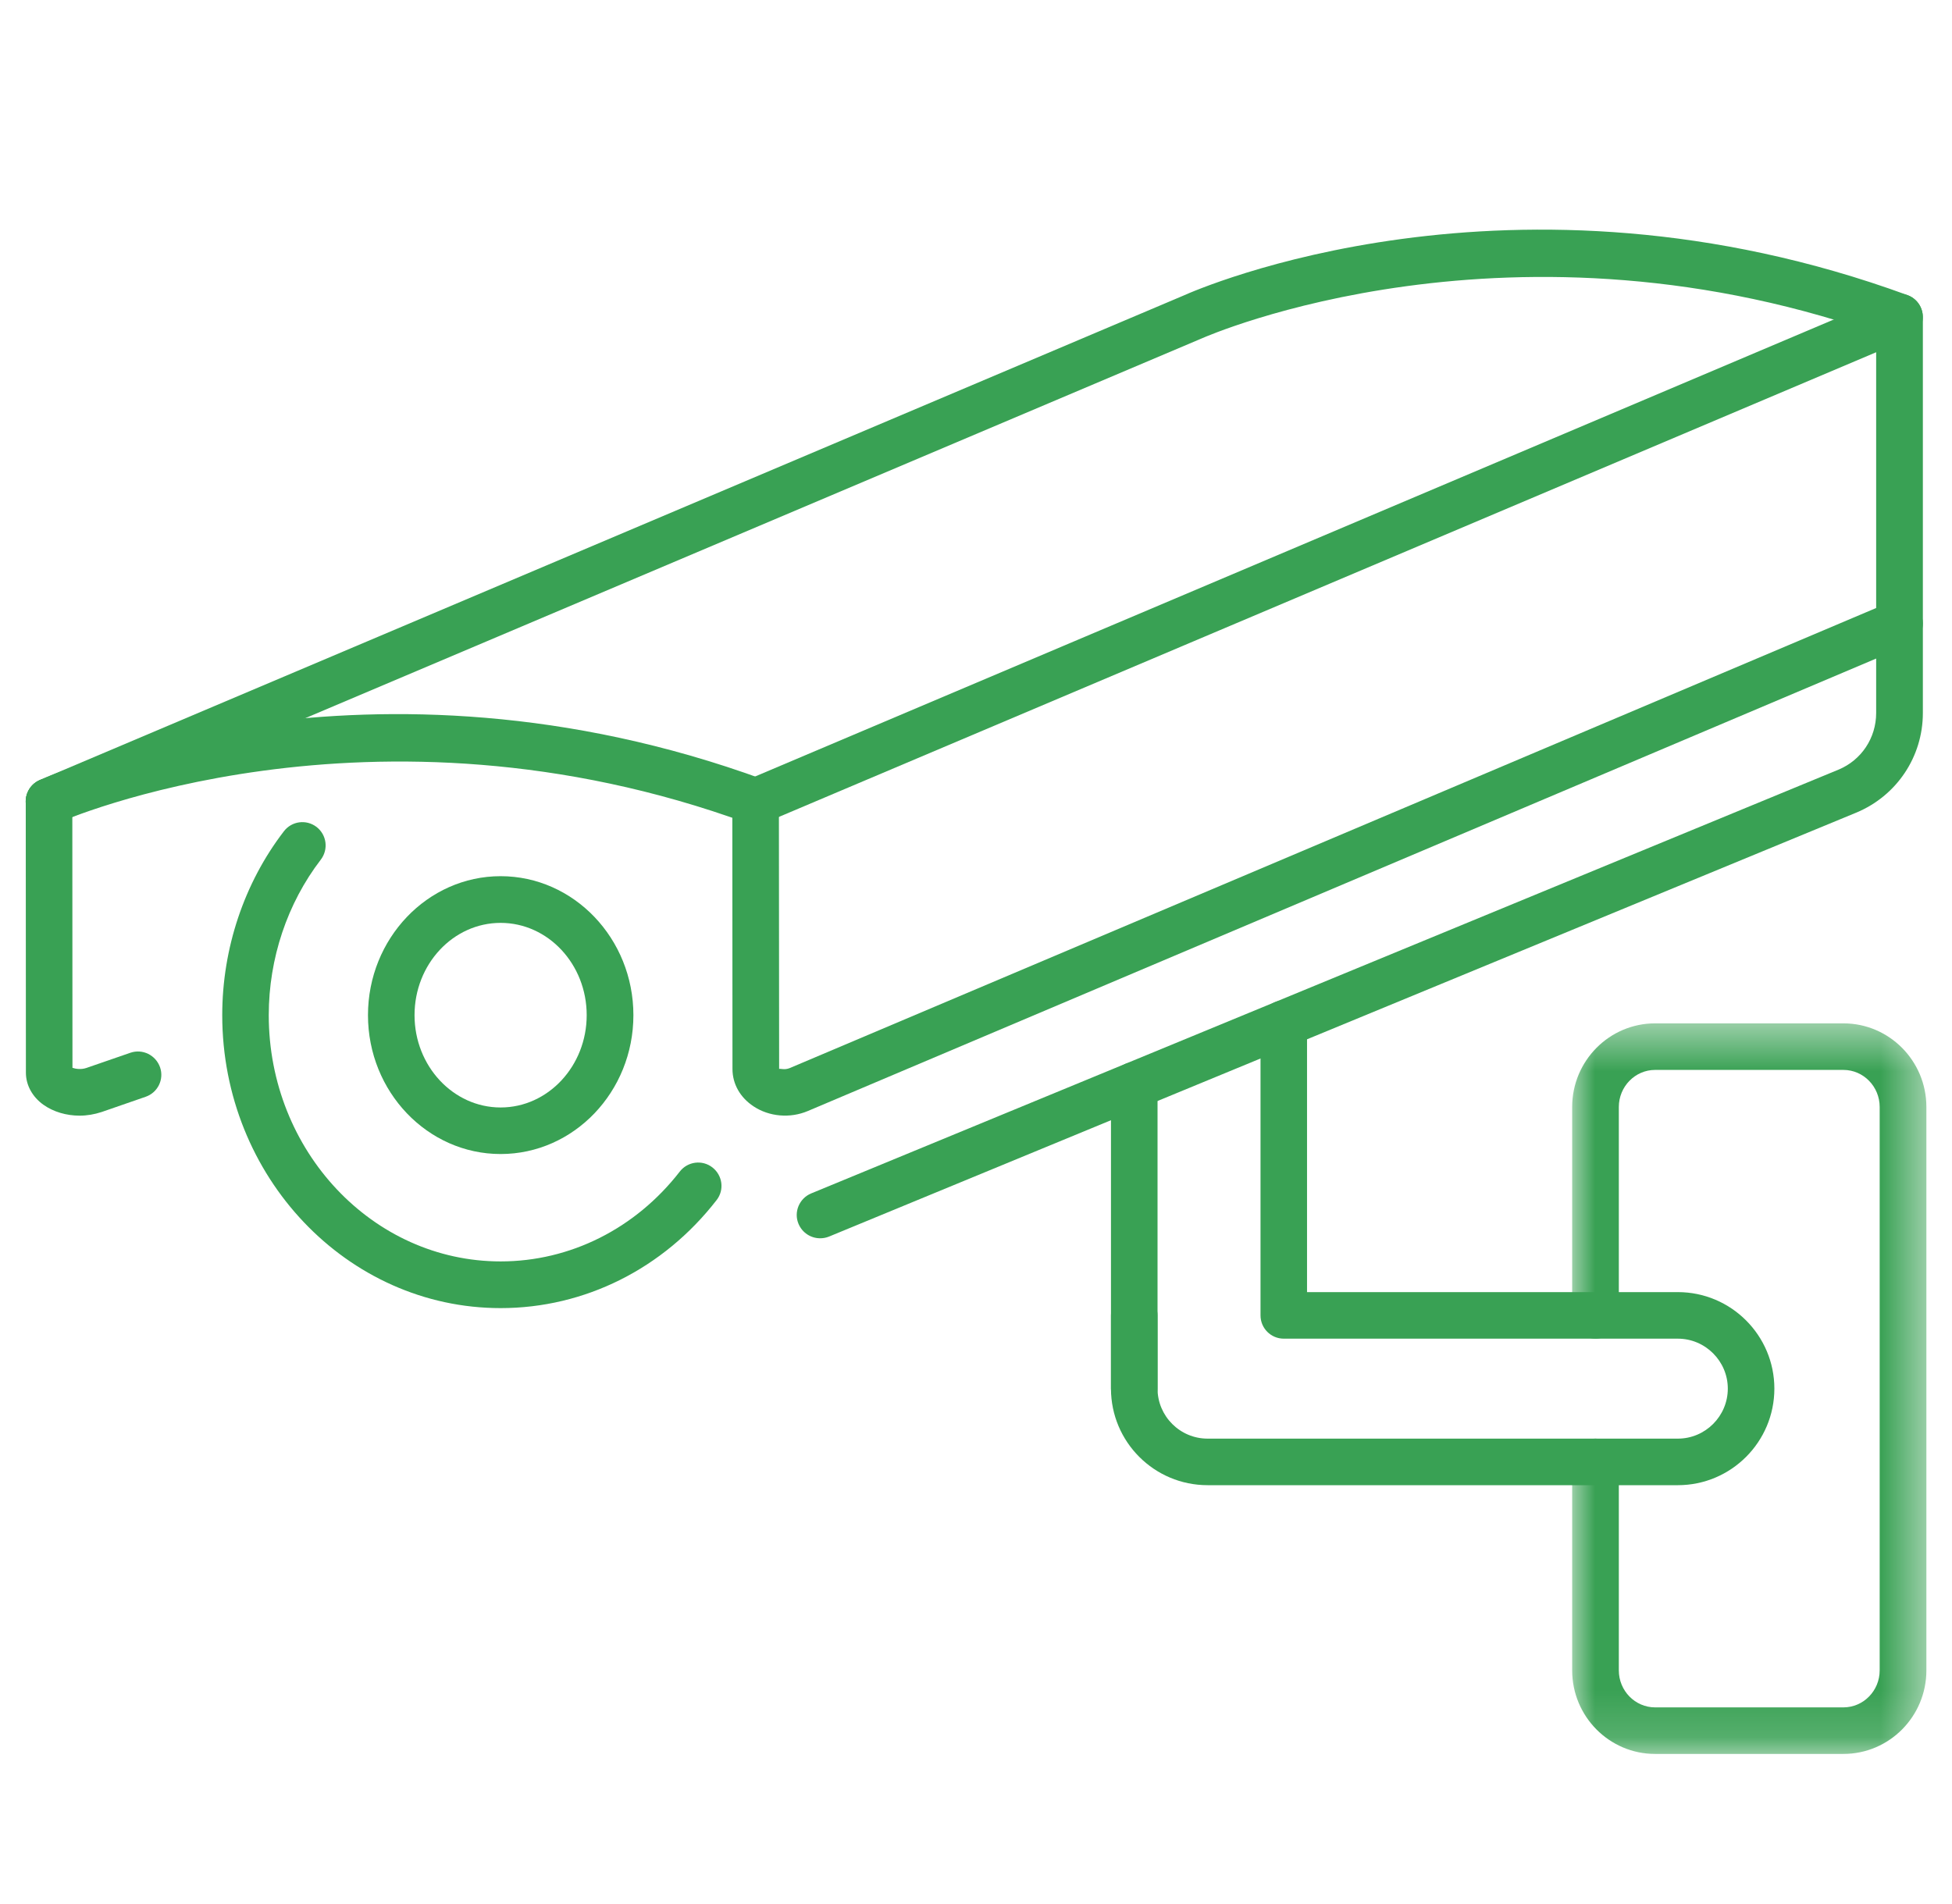 <svg width="41" height="40" viewBox="0 0 41 40" fill="none" xmlns="http://www.w3.org/2000/svg">
<g clip-path="url(#clip0_2425_397)">
<mask id="mask0_2425_397" style="mask-type:luminance" maskUnits="userSpaceOnUse" x="32" y="21" width="9" height="16">
<path d="M32.994 21.482H40.5V36.854H32.994V21.482Z" fill="white"/>
</mask>
<g mask="url(#mask0_2425_397)">
<path d="M38.719 36.847H34.764C33.803 36.847 33.022 36.061 33.022 35.091V30.712C33.022 30.442 33.24 30.223 33.511 30.223C33.781 30.223 34.002 30.442 34.002 30.712V35.091C34.002 35.52 34.344 35.869 34.764 35.869H38.719C39.14 35.869 39.481 35.52 39.481 35.091V23.256C39.481 22.827 39.14 22.477 38.719 22.477H34.764C34.344 22.477 34.002 22.827 34.002 23.256V27.634C34.002 27.904 33.781 28.123 33.511 28.123C33.24 28.123 33.022 27.904 33.022 27.634V23.256C33.022 22.286 33.803 21.499 34.764 21.499H38.719C39.681 21.499 40.462 22.286 40.462 23.256V35.091C40.462 36.061 39.681 36.847 38.719 36.847Z" fill="#39A154"/>
</g>
<path d="M15.876 17.326C15.603 17.326 15.379 17.107 15.379 16.837C15.379 16.613 15.527 16.424 15.732 16.367L39.705 6.209C39.858 6.146 40.03 6.162 40.169 6.252C40.306 6.343 40.388 6.495 40.388 6.659V13.097C40.388 13.368 40.169 13.586 39.896 13.586C39.626 13.586 39.407 13.368 39.407 13.097V7.4L16.065 17.287C16.005 17.315 15.939 17.326 15.876 17.326Z" fill="#39A154"/>
<path d="M1.672 23.438C1.396 23.438 1.123 23.359 0.912 23.209C0.678 23.042 0.544 22.794 0.544 22.535L0.541 16.837C0.541 16.566 0.76 16.348 1.03 16.348C1.3 16.348 1.519 16.566 1.519 16.837L1.522 22.433C1.587 22.455 1.702 22.474 1.814 22.436L2.74 22.116C2.996 22.029 3.272 22.166 3.362 22.422C3.45 22.677 3.313 22.955 3.057 23.042L2.133 23.362C1.983 23.411 1.827 23.438 1.672 23.438Z" fill="#39A154"/>
<path d="M15.873 17.326C15.819 17.326 15.762 17.317 15.707 17.296C7.787 14.4 1.295 17.252 1.229 17.282C0.984 17.394 0.694 17.285 0.582 17.039C0.473 16.793 0.582 16.503 0.828 16.391C1.106 16.266 7.732 13.338 16.043 16.378C16.297 16.471 16.425 16.752 16.332 17.006C16.261 17.203 16.073 17.326 15.873 17.326Z" fill="#39A154"/>
<path d="M1.03 17.326C0.839 17.326 0.656 17.213 0.579 17.028C0.473 16.779 0.59 16.492 0.839 16.386L24.859 6.209C25.127 6.089 31.755 3.16 40.066 6.2C40.32 6.293 40.448 6.575 40.358 6.829C40.265 7.083 39.981 7.214 39.73 7.118C31.79 4.215 25.318 7.077 25.252 7.105L1.221 17.287C1.158 17.315 1.093 17.326 1.03 17.326Z" fill="#39A154"/>
<path d="M10.515 27.481C7.29 27.481 4.668 24.72 4.668 21.327C4.668 19.926 5.127 18.552 5.962 17.465C6.126 17.249 6.432 17.208 6.648 17.372C6.864 17.539 6.902 17.845 6.738 18.06C6.033 18.978 5.645 20.139 5.645 21.327C5.645 24.181 7.83 26.5 10.515 26.5C11.976 26.5 13.347 25.812 14.278 24.613C14.442 24.4 14.751 24.359 14.964 24.526C15.177 24.692 15.218 24.998 15.052 25.211C13.934 26.653 12.282 27.481 10.515 27.481Z" fill="#39A154"/>
<path d="M17.226 26.014C17.032 26.014 16.851 25.899 16.772 25.711C16.668 25.463 16.788 25.176 17.037 25.072L38.613 16.17C39.096 15.971 39.407 15.504 39.407 14.979V13.835L16.969 23.34C16.595 23.499 16.155 23.46 15.827 23.242C15.546 23.056 15.385 22.772 15.385 22.458L15.382 16.837L16.36 16.834L16.365 22.458C16.371 22.447 16.414 22.461 16.472 22.461C16.507 22.461 16.545 22.455 16.586 22.439L39.705 12.647C39.858 12.581 40.03 12.597 40.167 12.688C40.303 12.778 40.388 12.934 40.388 13.097V14.979C40.388 15.9 39.836 16.722 38.984 17.074L17.411 25.979C17.351 26.003 17.288 26.014 17.226 26.014Z" fill="#39A154"/>
<path d="M10.515 19.388C9.518 19.388 8.707 20.256 8.707 21.327C8.707 22.395 9.518 23.266 10.515 23.266C11.512 23.266 12.323 22.395 12.323 21.327C12.323 20.256 11.512 19.388 10.515 19.388ZM10.515 24.244C8.98 24.244 7.729 22.936 7.729 21.327C7.729 19.718 8.98 18.407 10.515 18.407C12.053 18.407 13.304 19.718 13.304 21.327C13.304 22.936 12.053 24.244 10.515 24.244Z" fill="#39A154"/>
<path d="M23.824 29.663C23.553 29.663 23.335 29.442 23.335 29.172V22.802C23.335 22.532 23.553 22.313 23.824 22.313C24.094 22.313 24.313 22.532 24.313 22.802V29.172C24.313 29.442 24.094 29.663 23.824 29.663Z" fill="#39A154"/>
<path d="M35.242 31.201H25.364C24.244 31.201 23.335 30.292 23.335 29.172V27.634C23.335 27.364 23.553 27.145 23.824 27.145C24.094 27.145 24.313 27.364 24.313 27.634V29.172C24.313 29.751 24.785 30.223 25.364 30.223H35.242C35.819 30.223 36.291 29.751 36.291 29.172C36.291 28.596 35.819 28.123 35.242 28.123H26.965C26.694 28.123 26.476 27.904 26.476 27.634V21.505C26.476 21.234 26.694 21.016 26.965 21.016C27.235 21.016 27.453 21.234 27.453 21.505V27.145H35.242C36.36 27.145 37.269 28.055 37.269 29.172C37.269 30.292 36.36 31.201 35.242 31.201Z" fill="#39A154"/>
</g>
<defs>
<clipPath id="clip0_2425_397">
<rect width="40" height="40" fill="white" transform="translate(0.5)"/>
</clipPath>
</defs>
</svg>
